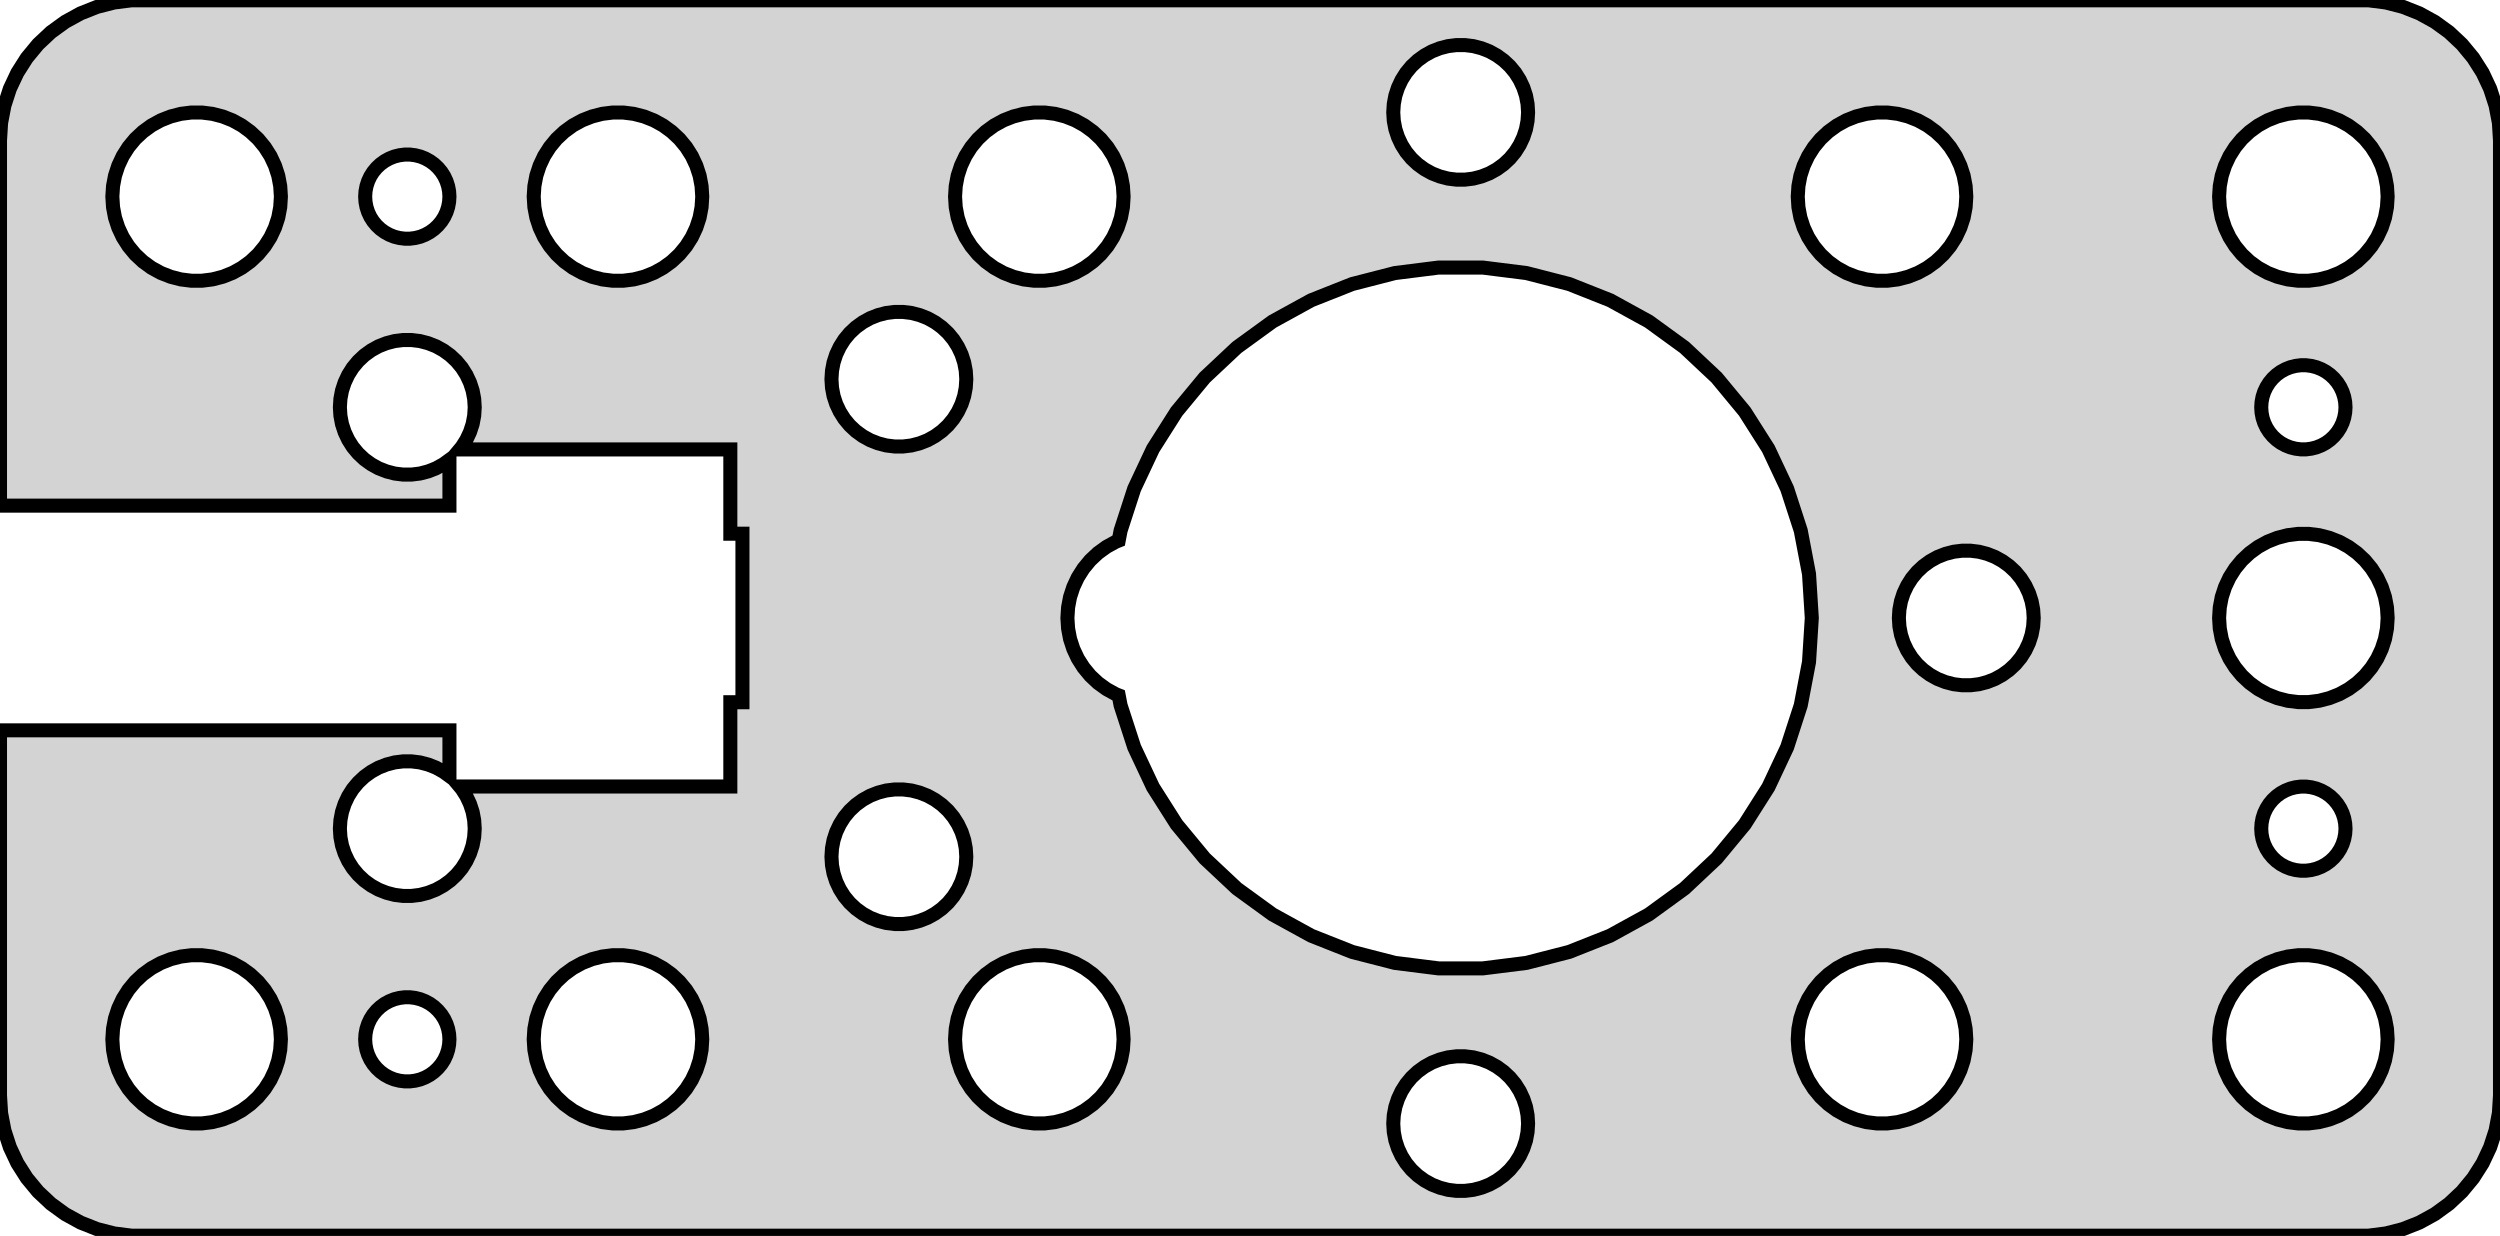 <?xml version="1.0" standalone="no"?>
<!DOCTYPE svg PUBLIC "-//W3C//DTD SVG 1.1//EN" "http://www.w3.org/Graphics/SVG/1.1/DTD/svg11.dtd">
<svg width="89mm" height="44mm" viewBox="-52 -76 89 44" xmlns="http://www.w3.org/2000/svg" version="1.1">
<title>OpenSCAD Model</title>
<path d="
M 32.937,-32.089 L 33.545,-32.245 L 34.129,-32.476 L 34.679,-32.778 L 35.187,-33.147 L 35.645,-33.577
 L 36.045,-34.061 L 36.382,-34.591 L 36.649,-35.159 L 36.843,-35.757 L 36.961,-36.373 L 37,-37
 L 37,-71 L 36.961,-71.627 L 36.843,-72.243 L 36.649,-72.841 L 36.382,-73.409 L 36.045,-73.939
 L 35.645,-74.423 L 35.187,-74.853 L 34.679,-75.222 L 34.129,-75.524 L 33.545,-75.755 L 32.937,-75.911
 L 32.314,-75.99 L -47.314,-75.99 L -47.937,-75.911 L -48.545,-75.755 L -49.129,-75.524 L -49.679,-75.222
 L -50.187,-74.853 L -50.645,-74.423 L -51.045,-73.939 L -51.382,-73.409 L -51.649,-72.841 L -51.843,-72.243
 L -51.961,-71.627 L -52,-71 L -52,-58 L -36,-58 L -36,-59.629 L -36.214,-59.474
 L -36.478,-59.328 L -36.758,-59.218 L -37.05,-59.142 L -37.349,-59.105 L -37.651,-59.105 L -37.95,-59.142
 L -38.242,-59.218 L -38.522,-59.328 L -38.786,-59.474 L -39.03,-59.651 L -39.249,-59.857 L -39.442,-60.089
 L -39.603,-60.344 L -39.731,-60.617 L -39.825,-60.903 L -39.881,-61.199 L -39.9,-61.5 L -39.881,-61.801
 L -39.825,-62.097 L -39.731,-62.383 L -39.603,-62.656 L -39.442,-62.911 L -39.249,-63.143 L -39.03,-63.349
 L -38.786,-63.526 L -38.522,-63.672 L -38.242,-63.782 L -37.95,-63.858 L -37.651,-63.895 L -37.349,-63.895
 L -37.05,-63.858 L -36.758,-63.782 L -36.478,-63.672 L -36.214,-63.526 L -35.97,-63.349 L -35.751,-63.143
 L -35.558,-62.911 L -35.397,-62.656 L -35.269,-62.383 L -35.175,-62.097 L -35.119,-61.801 L -35.1,-61.5
 L -35.119,-61.199 L -35.175,-60.903 L -35.269,-60.617 L -35.397,-60.344 L -35.558,-60.089 L -35.632,-60
 L -26,-60 L -26,-57 L -25.569,-57 L -25.569,-51 L -26,-51 L -26,-48
 L -35.632,-48 L -35.558,-47.911 L -35.397,-47.656 L -35.269,-47.383 L -35.175,-47.097 L -35.119,-46.801
 L -35.1,-46.5 L -35.119,-46.199 L -35.175,-45.903 L -35.269,-45.617 L -35.397,-45.344 L -35.558,-45.089
 L -35.751,-44.857 L -35.97,-44.651 L -36.214,-44.474 L -36.478,-44.328 L -36.758,-44.218 L -37.05,-44.142
 L -37.349,-44.105 L -37.651,-44.105 L -37.95,-44.142 L -38.242,-44.218 L -38.522,-44.328 L -38.786,-44.474
 L -39.03,-44.651 L -39.249,-44.857 L -39.442,-45.089 L -39.603,-45.344 L -39.731,-45.617 L -39.825,-45.903
 L -39.881,-46.199 L -39.9,-46.5 L -39.881,-46.801 L -39.825,-47.097 L -39.731,-47.383 L -39.603,-47.656
 L -39.442,-47.911 L -39.249,-48.143 L -39.03,-48.349 L -38.786,-48.526 L -38.522,-48.672 L -38.242,-48.782
 L -37.95,-48.858 L -37.651,-48.895 L -37.349,-48.895 L -37.05,-48.858 L -36.758,-48.782 L -36.478,-48.672
 L -36.214,-48.526 L -36,-48.371 L -36,-50 L -52,-50 L -52,-37 L -51.961,-36.373
 L -51.843,-35.757 L -51.649,-35.159 L -51.382,-34.591 L -51.045,-34.061 L -50.645,-33.577 L -50.187,-33.147
 L -49.679,-32.778 L -49.129,-32.476 L -48.545,-32.245 L -47.937,-32.089 L -47.314,-32.01 L 32.314,-32.01
 z
M -0.151,-69.605 L -0.45,-69.642 L -0.742,-69.718 L -1.022,-69.828 L -1.286,-69.974 L -1.53,-70.151
 L -1.75,-70.357 L -1.942,-70.589 L -2.103,-70.844 L -2.231,-71.117 L -2.325,-71.403 L -2.381,-71.699
 L -2.4,-72 L -2.381,-72.301 L -2.325,-72.597 L -2.231,-72.883 L -2.103,-73.156 L -1.942,-73.411
 L -1.75,-73.643 L -1.53,-73.849 L -1.286,-74.026 L -1.022,-74.172 L -0.742,-74.282 L -0.45,-74.358
 L -0.151,-74.395 L 0.151,-74.395 L 0.45,-74.358 L 0.742,-74.282 L 1.022,-74.172 L 1.286,-74.026
 L 1.53,-73.849 L 1.75,-73.643 L 1.942,-73.411 L 2.103,-73.156 L 2.231,-72.883 L 2.325,-72.597
 L 2.381,-72.301 L 2.4,-72 L 2.381,-71.699 L 2.325,-71.403 L 2.231,-71.117 L 2.103,-70.844
 L 1.942,-70.589 L 1.75,-70.357 L 1.53,-70.151 L 1.286,-69.974 L 1.022,-69.828 L 0.742,-69.718
 L 0.45,-69.642 L 0.151,-69.605 z
M -15.188,-66.006 L -15.562,-66.053 L -15.927,-66.147 L -16.277,-66.285 L -16.608,-66.467 L -16.912,-66.688
 L -17.187,-66.946 L -17.427,-67.237 L -17.629,-67.555 L -17.789,-67.896 L -17.906,-68.254 L -17.976,-68.624
 L -18,-69 L -17.976,-69.376 L -17.906,-69.746 L -17.789,-70.104 L -17.629,-70.445 L -17.427,-70.763
 L -17.187,-71.054 L -16.912,-71.311 L -16.608,-71.533 L -16.277,-71.715 L -15.927,-71.853 L -15.562,-71.947
 L -15.188,-71.994 L -14.812,-71.994 L -14.438,-71.947 L -14.073,-71.853 L -13.723,-71.715 L -13.393,-71.533
 L -13.088,-71.311 L -12.813,-71.054 L -12.573,-70.763 L -12.371,-70.445 L -12.211,-70.104 L -12.094,-69.746
 L -12.024,-69.376 L -12,-69 L -12.024,-68.624 L -12.094,-68.254 L -12.211,-67.896 L -12.371,-67.555
 L -12.573,-67.237 L -12.813,-66.946 L -13.088,-66.688 L -13.393,-66.467 L -13.723,-66.285 L -14.073,-66.147
 L -14.438,-66.053 L -14.812,-66.006 z
M 14.812,-66.006 L 14.438,-66.053 L 14.073,-66.147 L 13.723,-66.285 L 13.393,-66.467 L 13.088,-66.688
 L 12.813,-66.946 L 12.573,-67.237 L 12.371,-67.555 L 12.211,-67.896 L 12.094,-68.254 L 12.024,-68.624
 L 12,-69 L 12.024,-69.376 L 12.094,-69.746 L 12.211,-70.104 L 12.371,-70.445 L 12.573,-70.763
 L 12.813,-71.054 L 13.088,-71.311 L 13.393,-71.533 L 13.723,-71.715 L 14.073,-71.853 L 14.438,-71.947
 L 14.812,-71.994 L 15.188,-71.994 L 15.562,-71.947 L 15.927,-71.853 L 16.277,-71.715 L 16.608,-71.533
 L 16.912,-71.311 L 17.187,-71.054 L 17.427,-70.763 L 17.629,-70.445 L 17.789,-70.104 L 17.906,-69.746
 L 17.976,-69.376 L 18,-69 L 17.976,-68.624 L 17.906,-68.254 L 17.789,-67.896 L 17.629,-67.555
 L 17.427,-67.237 L 17.187,-66.946 L 16.912,-66.688 L 16.608,-66.467 L 16.277,-66.285 L 15.927,-66.147
 L 15.562,-66.053 L 15.188,-66.006 z
M 29.812,-66.006 L 29.438,-66.053 L 29.073,-66.147 L 28.723,-66.285 L 28.392,-66.467 L 28.088,-66.688
 L 27.813,-66.946 L 27.573,-67.237 L 27.371,-67.555 L 27.211,-67.896 L 27.094,-68.254 L 27.024,-68.624
 L 27,-69 L 27.024,-69.376 L 27.094,-69.746 L 27.211,-70.104 L 27.371,-70.445 L 27.573,-70.763
 L 27.813,-71.054 L 28.088,-71.311 L 28.392,-71.533 L 28.723,-71.715 L 29.073,-71.853 L 29.438,-71.947
 L 29.812,-71.994 L 30.188,-71.994 L 30.562,-71.947 L 30.927,-71.853 L 31.277,-71.715 L 31.608,-71.533
 L 31.912,-71.311 L 32.187,-71.054 L 32.427,-70.763 L 32.629,-70.445 L 32.789,-70.104 L 32.906,-69.746
 L 32.976,-69.376 L 33,-69 L 32.976,-68.624 L 32.906,-68.254 L 32.789,-67.896 L 32.629,-67.555
 L 32.427,-67.237 L 32.187,-66.946 L 31.912,-66.688 L 31.608,-66.467 L 31.277,-66.285 L 30.927,-66.147
 L 30.562,-66.053 L 30.188,-66.006 z
M -45.188,-66.006 L -45.562,-66.053 L -45.927,-66.147 L -46.277,-66.285 L -46.608,-66.467 L -46.912,-66.688
 L -47.187,-66.946 L -47.427,-67.237 L -47.629,-67.555 L -47.789,-67.896 L -47.906,-68.254 L -47.976,-68.624
 L -48,-69 L -47.976,-69.376 L -47.906,-69.746 L -47.789,-70.104 L -47.629,-70.445 L -47.427,-70.763
 L -47.187,-71.054 L -46.912,-71.311 L -46.608,-71.533 L -46.277,-71.715 L -45.927,-71.853 L -45.562,-71.947
 L -45.188,-71.994 L -44.812,-71.994 L -44.438,-71.947 L -44.073,-71.853 L -43.723,-71.715 L -43.392,-71.533
 L -43.088,-71.311 L -42.813,-71.054 L -42.573,-70.763 L -42.371,-70.445 L -42.211,-70.104 L -42.094,-69.746
 L -42.024,-69.376 L -42,-69 L -42.024,-68.624 L -42.094,-68.254 L -42.211,-67.896 L -42.371,-67.555
 L -42.573,-67.237 L -42.813,-66.946 L -43.088,-66.688 L -43.392,-66.467 L -43.723,-66.285 L -44.073,-66.147
 L -44.438,-66.053 L -44.812,-66.006 z
M -30.188,-66.006 L -30.562,-66.053 L -30.927,-66.147 L -31.277,-66.285 L -31.608,-66.467 L -31.912,-66.688
 L -32.187,-66.946 L -32.427,-67.237 L -32.629,-67.555 L -32.789,-67.896 L -32.906,-68.254 L -32.976,-68.624
 L -33,-69 L -32.976,-69.376 L -32.906,-69.746 L -32.789,-70.104 L -32.629,-70.445 L -32.427,-70.763
 L -32.187,-71.054 L -31.912,-71.311 L -31.608,-71.533 L -31.277,-71.715 L -30.927,-71.853 L -30.562,-71.947
 L -30.188,-71.994 L -29.812,-71.994 L -29.438,-71.947 L -29.073,-71.853 L -28.723,-71.715 L -28.392,-71.533
 L -28.088,-71.311 L -27.813,-71.054 L -27.573,-70.763 L -27.371,-70.445 L -27.211,-70.104 L -27.094,-69.746
 L -27.024,-69.376 L -27,-69 L -27.024,-68.624 L -27.094,-68.254 L -27.211,-67.896 L -27.371,-67.555
 L -27.573,-67.237 L -27.813,-66.946 L -28.088,-66.688 L -28.392,-66.467 L -28.723,-66.285 L -29.073,-66.147
 L -29.438,-66.053 L -29.812,-66.006 z
M -37.594,-67.503 L -37.781,-67.527 L -37.964,-67.573 L -38.139,-67.643 L -38.304,-67.734 L -38.456,-67.844
 L -38.593,-67.973 L -38.714,-68.118 L -38.815,-68.277 L -38.895,-68.448 L -38.953,-68.627 L -38.988,-68.812
 L -39,-69 L -38.988,-69.188 L -38.953,-69.373 L -38.895,-69.552 L -38.815,-69.723 L -38.714,-69.882
 L -38.593,-70.027 L -38.456,-70.156 L -38.304,-70.266 L -38.139,-70.357 L -37.964,-70.427 L -37.781,-70.473
 L -37.594,-70.497 L -37.406,-70.497 L -37.219,-70.473 L -37.036,-70.427 L -36.861,-70.357 L -36.696,-70.266
 L -36.544,-70.156 L -36.407,-70.027 L -36.286,-69.882 L -36.185,-69.723 L -36.105,-69.552 L -36.047,-69.373
 L -36.012,-69.188 L -36,-69 L -36.012,-68.812 L -36.047,-68.627 L -36.105,-68.448 L -36.185,-68.277
 L -36.286,-68.118 L -36.407,-67.973 L -36.544,-67.844 L -36.696,-67.734 L -36.861,-67.643 L -37.036,-67.573
 L -37.219,-67.527 L -37.406,-67.503 z
M -0.785,-41.525 L -2.342,-41.721 L -3.863,-42.112 L -5.322,-42.69 L -6.698,-43.446 L -7.968,-44.369
 L -9.112,-45.443 L -10.113,-46.653 L -10.954,-47.978 L -11.622,-49.398 L -12.107,-50.891 L -12.175,-51.245
 L -12.277,-51.285 L -12.607,-51.467 L -12.912,-51.688 L -13.187,-51.946 L -13.427,-52.237 L -13.629,-52.555
 L -13.789,-52.896 L -13.906,-53.254 L -13.976,-53.624 L -14,-54 L -13.976,-54.376 L -13.906,-54.746
 L -13.789,-55.104 L -13.629,-55.445 L -13.427,-55.763 L -13.187,-56.054 L -12.912,-56.312 L -12.607,-56.533
 L -12.277,-56.715 L -12.175,-56.755 L -12.107,-57.109 L -11.622,-58.602 L -10.954,-60.022 L -10.113,-61.347
 L -9.112,-62.557 L -7.968,-63.631 L -6.698,-64.554 L -5.322,-65.31 L -3.863,-65.888 L -2.342,-66.279
 L -0.785,-66.475 L 0.785,-66.475 L 2.342,-66.279 L 3.863,-65.888 L 5.322,-65.31 L 6.698,-64.554
 L 7.968,-63.631 L 9.112,-62.557 L 10.113,-61.347 L 10.954,-60.022 L 11.622,-58.602 L 12.107,-57.109
 L 12.401,-55.567 L 12.5,-54 L 12.401,-52.433 L 12.107,-50.891 L 11.622,-49.398 L 10.954,-47.978
 L 10.113,-46.653 L 9.112,-45.443 L 7.968,-44.369 L 6.698,-43.446 L 5.322,-42.69 L 3.863,-42.112
 L 2.342,-41.721 L 0.785,-41.525 z
M -20.151,-60.105 L -20.45,-60.142 L -20.742,-60.218 L -21.022,-60.328 L -21.286,-60.474 L -21.53,-60.651
 L -21.75,-60.857 L -21.942,-61.089 L -22.103,-61.344 L -22.232,-61.617 L -22.325,-61.903 L -22.381,-62.199
 L -22.4,-62.5 L -22.381,-62.801 L -22.325,-63.097 L -22.232,-63.383 L -22.103,-63.656 L -21.942,-63.911
 L -21.75,-64.143 L -21.53,-64.349 L -21.286,-64.526 L -21.022,-64.672 L -20.742,-64.782 L -20.45,-64.858
 L -20.151,-64.895 L -19.849,-64.895 L -19.55,-64.858 L -19.258,-64.782 L -18.978,-64.672 L -18.714,-64.526
 L -18.47,-64.349 L -18.25,-64.143 L -18.058,-63.911 L -17.897,-63.656 L -17.768,-63.383 L -17.675,-63.097
 L -17.619,-62.801 L -17.6,-62.5 L -17.619,-62.199 L -17.675,-61.903 L -17.768,-61.617 L -17.897,-61.344
 L -18.058,-61.089 L -18.25,-60.857 L -18.47,-60.651 L -18.714,-60.474 L -18.978,-60.328 L -19.258,-60.218
 L -19.55,-60.142 L -19.849,-60.105 z
M 29.906,-60.003 L 29.719,-60.027 L 29.537,-60.073 L 29.361,-60.143 L 29.196,-60.233 L 29.044,-60.344
 L 28.907,-60.473 L 28.787,-60.618 L 28.686,-60.777 L 28.605,-60.948 L 28.547,-61.127 L 28.512,-61.312
 L 28.5,-61.5 L 28.512,-61.688 L 28.547,-61.873 L 28.605,-62.052 L 28.686,-62.223 L 28.787,-62.382
 L 28.907,-62.527 L 29.044,-62.656 L 29.196,-62.767 L 29.361,-62.857 L 29.537,-62.927 L 29.719,-62.973
 L 29.906,-62.997 L 30.094,-62.997 L 30.281,-62.973 L 30.463,-62.927 L 30.639,-62.857 L 30.804,-62.767
 L 30.956,-62.656 L 31.093,-62.527 L 31.213,-62.382 L 31.314,-62.223 L 31.395,-62.052 L 31.453,-61.873
 L 31.488,-61.688 L 31.5,-61.5 L 31.488,-61.312 L 31.453,-61.127 L 31.395,-60.948 L 31.314,-60.777
 L 31.213,-60.618 L 31.093,-60.473 L 30.956,-60.344 L 30.804,-60.233 L 30.639,-60.143 L 30.463,-60.073
 L 30.281,-60.027 L 30.094,-60.003 z
M 29.812,-51.006 L 29.438,-51.053 L 29.073,-51.147 L 28.723,-51.285 L 28.392,-51.467 L 28.088,-51.688
 L 27.813,-51.946 L 27.573,-52.237 L 27.371,-52.555 L 27.211,-52.896 L 27.094,-53.254 L 27.024,-53.624
 L 27,-54 L 27.024,-54.376 L 27.094,-54.746 L 27.211,-55.104 L 27.371,-55.445 L 27.573,-55.763
 L 27.813,-56.054 L 28.088,-56.312 L 28.392,-56.533 L 28.723,-56.715 L 29.073,-56.853 L 29.438,-56.947
 L 29.812,-56.994 L 30.188,-56.994 L 30.562,-56.947 L 30.927,-56.853 L 31.277,-56.715 L 31.608,-56.533
 L 31.912,-56.312 L 32.187,-56.054 L 32.427,-55.763 L 32.629,-55.445 L 32.789,-55.104 L 32.906,-54.746
 L 32.976,-54.376 L 33,-54 L 32.976,-53.624 L 32.906,-53.254 L 32.789,-52.896 L 32.629,-52.555
 L 32.427,-52.237 L 32.187,-51.946 L 31.912,-51.688 L 31.608,-51.467 L 31.277,-51.285 L 30.927,-51.147
 L 30.562,-51.053 L 30.188,-51.006 z
M 17.849,-51.605 L 17.55,-51.642 L 17.258,-51.718 L 16.978,-51.828 L 16.714,-51.974 L 16.47,-52.151
 L 16.25,-52.357 L 16.058,-52.589 L 15.897,-52.844 L 15.768,-53.117 L 15.675,-53.403 L 15.619,-53.699
 L 15.6,-54 L 15.619,-54.301 L 15.675,-54.597 L 15.768,-54.883 L 15.897,-55.156 L 16.058,-55.411
 L 16.25,-55.643 L 16.47,-55.849 L 16.714,-56.026 L 16.978,-56.172 L 17.258,-56.282 L 17.55,-56.358
 L 17.849,-56.395 L 18.151,-56.395 L 18.45,-56.358 L 18.742,-56.282 L 19.022,-56.172 L 19.286,-56.026
 L 19.53,-55.849 L 19.75,-55.643 L 19.942,-55.411 L 20.103,-55.156 L 20.232,-54.883 L 20.325,-54.597
 L 20.381,-54.301 L 20.4,-54 L 20.381,-53.699 L 20.325,-53.403 L 20.232,-53.117 L 20.103,-52.844
 L 19.942,-52.589 L 19.75,-52.357 L 19.53,-52.151 L 19.286,-51.974 L 19.022,-51.828 L 18.742,-51.718
 L 18.45,-51.642 L 18.151,-51.605 z
M 29.906,-45.003 L 29.719,-45.027 L 29.537,-45.073 L 29.361,-45.143 L 29.196,-45.233 L 29.044,-45.344
 L 28.907,-45.473 L 28.787,-45.618 L 28.686,-45.777 L 28.605,-45.948 L 28.547,-46.127 L 28.512,-46.312
 L 28.5,-46.5 L 28.512,-46.688 L 28.547,-46.873 L 28.605,-47.052 L 28.686,-47.223 L 28.787,-47.382
 L 28.907,-47.527 L 29.044,-47.656 L 29.196,-47.767 L 29.361,-47.857 L 29.537,-47.927 L 29.719,-47.973
 L 29.906,-47.997 L 30.094,-47.997 L 30.281,-47.973 L 30.463,-47.927 L 30.639,-47.857 L 30.804,-47.767
 L 30.956,-47.656 L 31.093,-47.527 L 31.213,-47.382 L 31.314,-47.223 L 31.395,-47.052 L 31.453,-46.873
 L 31.488,-46.688 L 31.5,-46.5 L 31.488,-46.312 L 31.453,-46.127 L 31.395,-45.948 L 31.314,-45.777
 L 31.213,-45.618 L 31.093,-45.473 L 30.956,-45.344 L 30.804,-45.233 L 30.639,-45.143 L 30.463,-45.073
 L 30.281,-45.027 L 30.094,-45.003 z
M -20.151,-43.105 L -20.45,-43.142 L -20.742,-43.218 L -21.022,-43.328 L -21.286,-43.474 L -21.53,-43.651
 L -21.75,-43.857 L -21.942,-44.089 L -22.103,-44.344 L -22.232,-44.617 L -22.325,-44.903 L -22.381,-45.199
 L -22.4,-45.5 L -22.381,-45.801 L -22.325,-46.097 L -22.232,-46.383 L -22.103,-46.656 L -21.942,-46.911
 L -21.75,-47.143 L -21.53,-47.349 L -21.286,-47.526 L -21.022,-47.672 L -20.742,-47.782 L -20.45,-47.858
 L -20.151,-47.895 L -19.849,-47.895 L -19.55,-47.858 L -19.258,-47.782 L -18.978,-47.672 L -18.714,-47.526
 L -18.47,-47.349 L -18.25,-47.143 L -18.058,-46.911 L -17.897,-46.656 L -17.768,-46.383 L -17.675,-46.097
 L -17.619,-45.801 L -17.6,-45.5 L -17.619,-45.199 L -17.675,-44.903 L -17.768,-44.617 L -17.897,-44.344
 L -18.058,-44.089 L -18.25,-43.857 L -18.47,-43.651 L -18.714,-43.474 L -18.978,-43.328 L -19.258,-43.218
 L -19.55,-43.142 L -19.849,-43.105 z
M -15.188,-36.006 L -15.562,-36.053 L -15.927,-36.147 L -16.277,-36.285 L -16.608,-36.467 L -16.912,-36.688
 L -17.187,-36.946 L -17.427,-37.237 L -17.629,-37.555 L -17.789,-37.896 L -17.906,-38.254 L -17.976,-38.624
 L -18,-39 L -17.976,-39.376 L -17.906,-39.746 L -17.789,-40.104 L -17.629,-40.445 L -17.427,-40.763
 L -17.187,-41.054 L -16.912,-41.312 L -16.608,-41.533 L -16.277,-41.715 L -15.927,-41.853 L -15.562,-41.947
 L -15.188,-41.994 L -14.812,-41.994 L -14.438,-41.947 L -14.073,-41.853 L -13.723,-41.715 L -13.393,-41.533
 L -13.088,-41.312 L -12.813,-41.054 L -12.573,-40.763 L -12.371,-40.445 L -12.211,-40.104 L -12.094,-39.746
 L -12.024,-39.376 L -12,-39 L -12.024,-38.624 L -12.094,-38.254 L -12.211,-37.896 L -12.371,-37.555
 L -12.573,-37.237 L -12.813,-36.946 L -13.088,-36.688 L -13.393,-36.467 L -13.723,-36.285 L -14.073,-36.147
 L -14.438,-36.053 L -14.812,-36.006 z
M 29.812,-36.006 L 29.438,-36.053 L 29.073,-36.147 L 28.723,-36.285 L 28.392,-36.467 L 28.088,-36.688
 L 27.813,-36.946 L 27.573,-37.237 L 27.371,-37.555 L 27.211,-37.896 L 27.094,-38.254 L 27.024,-38.624
 L 27,-39 L 27.024,-39.376 L 27.094,-39.746 L 27.211,-40.104 L 27.371,-40.445 L 27.573,-40.763
 L 27.813,-41.054 L 28.088,-41.312 L 28.392,-41.533 L 28.723,-41.715 L 29.073,-41.853 L 29.438,-41.947
 L 29.812,-41.994 L 30.188,-41.994 L 30.562,-41.947 L 30.927,-41.853 L 31.277,-41.715 L 31.608,-41.533
 L 31.912,-41.312 L 32.187,-41.054 L 32.427,-40.763 L 32.629,-40.445 L 32.789,-40.104 L 32.906,-39.746
 L 32.976,-39.376 L 33,-39 L 32.976,-38.624 L 32.906,-38.254 L 32.789,-37.896 L 32.629,-37.555
 L 32.427,-37.237 L 32.187,-36.946 L 31.912,-36.688 L 31.608,-36.467 L 31.277,-36.285 L 30.927,-36.147
 L 30.562,-36.053 L 30.188,-36.006 z
M -30.188,-36.006 L -30.562,-36.053 L -30.927,-36.147 L -31.277,-36.285 L -31.608,-36.467 L -31.912,-36.688
 L -32.187,-36.946 L -32.427,-37.237 L -32.629,-37.555 L -32.789,-37.896 L -32.906,-38.254 L -32.976,-38.624
 L -33,-39 L -32.976,-39.376 L -32.906,-39.746 L -32.789,-40.104 L -32.629,-40.445 L -32.427,-40.763
 L -32.187,-41.054 L -31.912,-41.312 L -31.608,-41.533 L -31.277,-41.715 L -30.927,-41.853 L -30.562,-41.947
 L -30.188,-41.994 L -29.812,-41.994 L -29.438,-41.947 L -29.073,-41.853 L -28.723,-41.715 L -28.392,-41.533
 L -28.088,-41.312 L -27.813,-41.054 L -27.573,-40.763 L -27.371,-40.445 L -27.211,-40.104 L -27.094,-39.746
 L -27.024,-39.376 L -27,-39 L -27.024,-38.624 L -27.094,-38.254 L -27.211,-37.896 L -27.371,-37.555
 L -27.573,-37.237 L -27.813,-36.946 L -28.088,-36.688 L -28.392,-36.467 L -28.723,-36.285 L -29.073,-36.147
 L -29.438,-36.053 L -29.812,-36.006 z
M 14.812,-36.006 L 14.438,-36.053 L 14.073,-36.147 L 13.723,-36.285 L 13.393,-36.467 L 13.088,-36.688
 L 12.813,-36.946 L 12.573,-37.237 L 12.371,-37.555 L 12.211,-37.896 L 12.094,-38.254 L 12.024,-38.624
 L 12,-39 L 12.024,-39.376 L 12.094,-39.746 L 12.211,-40.104 L 12.371,-40.445 L 12.573,-40.763
 L 12.813,-41.054 L 13.088,-41.312 L 13.393,-41.533 L 13.723,-41.715 L 14.073,-41.853 L 14.438,-41.947
 L 14.812,-41.994 L 15.188,-41.994 L 15.562,-41.947 L 15.927,-41.853 L 16.277,-41.715 L 16.608,-41.533
 L 16.912,-41.312 L 17.187,-41.054 L 17.427,-40.763 L 17.629,-40.445 L 17.789,-40.104 L 17.906,-39.746
 L 17.976,-39.376 L 18,-39 L 17.976,-38.624 L 17.906,-38.254 L 17.789,-37.896 L 17.629,-37.555
 L 17.427,-37.237 L 17.187,-36.946 L 16.912,-36.688 L 16.608,-36.467 L 16.277,-36.285 L 15.927,-36.147
 L 15.562,-36.053 L 15.188,-36.006 z
M -45.188,-36.006 L -45.562,-36.053 L -45.927,-36.147 L -46.277,-36.285 L -46.608,-36.467 L -46.912,-36.688
 L -47.187,-36.946 L -47.427,-37.237 L -47.629,-37.555 L -47.789,-37.896 L -47.906,-38.254 L -47.976,-38.624
 L -48,-39 L -47.976,-39.376 L -47.906,-39.746 L -47.789,-40.104 L -47.629,-40.445 L -47.427,-40.763
 L -47.187,-41.054 L -46.912,-41.312 L -46.608,-41.533 L -46.277,-41.715 L -45.927,-41.853 L -45.562,-41.947
 L -45.188,-41.994 L -44.812,-41.994 L -44.438,-41.947 L -44.073,-41.853 L -43.723,-41.715 L -43.392,-41.533
 L -43.088,-41.312 L -42.813,-41.054 L -42.573,-40.763 L -42.371,-40.445 L -42.211,-40.104 L -42.094,-39.746
 L -42.024,-39.376 L -42,-39 L -42.024,-38.624 L -42.094,-38.254 L -42.211,-37.896 L -42.371,-37.555
 L -42.573,-37.237 L -42.813,-36.946 L -43.088,-36.688 L -43.392,-36.467 L -43.723,-36.285 L -44.073,-36.147
 L -44.438,-36.053 L -44.812,-36.006 z
M -37.594,-37.503 L -37.781,-37.527 L -37.964,-37.573 L -38.139,-37.643 L -38.304,-37.733 L -38.456,-37.844
 L -38.593,-37.973 L -38.714,-38.118 L -38.815,-38.277 L -38.895,-38.448 L -38.953,-38.627 L -38.988,-38.812
 L -39,-39 L -38.988,-39.188 L -38.953,-39.373 L -38.895,-39.552 L -38.815,-39.723 L -38.714,-39.882
 L -38.593,-40.027 L -38.456,-40.156 L -38.304,-40.267 L -38.139,-40.357 L -37.964,-40.427 L -37.781,-40.473
 L -37.594,-40.497 L -37.406,-40.497 L -37.219,-40.473 L -37.036,-40.427 L -36.861,-40.357 L -36.696,-40.267
 L -36.544,-40.156 L -36.407,-40.027 L -36.286,-39.882 L -36.185,-39.723 L -36.105,-39.552 L -36.047,-39.373
 L -36.012,-39.188 L -36,-39 L -36.012,-38.812 L -36.047,-38.627 L -36.105,-38.448 L -36.185,-38.277
 L -36.286,-38.118 L -36.407,-37.973 L -36.544,-37.844 L -36.696,-37.733 L -36.861,-37.643 L -37.036,-37.573
 L -37.219,-37.527 L -37.406,-37.503 z
M -0.151,-33.605 L -0.45,-33.642 L -0.742,-33.718 L -1.022,-33.828 L -1.286,-33.974 L -1.53,-34.151
 L -1.75,-34.357 L -1.942,-34.589 L -2.103,-34.844 L -2.231,-35.117 L -2.325,-35.403 L -2.381,-35.699
 L -2.4,-36 L -2.381,-36.301 L -2.325,-36.597 L -2.231,-36.883 L -2.103,-37.156 L -1.942,-37.411
 L -1.75,-37.643 L -1.53,-37.849 L -1.286,-38.026 L -1.022,-38.172 L -0.742,-38.282 L -0.45,-38.358
 L -0.151,-38.395 L 0.151,-38.395 L 0.45,-38.358 L 0.742,-38.282 L 1.022,-38.172 L 1.286,-38.026
 L 1.53,-37.849 L 1.75,-37.643 L 1.942,-37.411 L 2.103,-37.156 L 2.231,-36.883 L 2.325,-36.597
 L 2.381,-36.301 L 2.4,-36 L 2.381,-35.699 L 2.325,-35.403 L 2.231,-35.117 L 2.103,-34.844
 L 1.942,-34.589 L 1.75,-34.357 L 1.53,-34.151 L 1.286,-33.974 L 1.022,-33.828 L 0.742,-33.718
 L 0.45,-33.642 L 0.151,-33.605 z
" stroke="black" fill="lightgray" stroke-width="0.5"/>
</svg>
